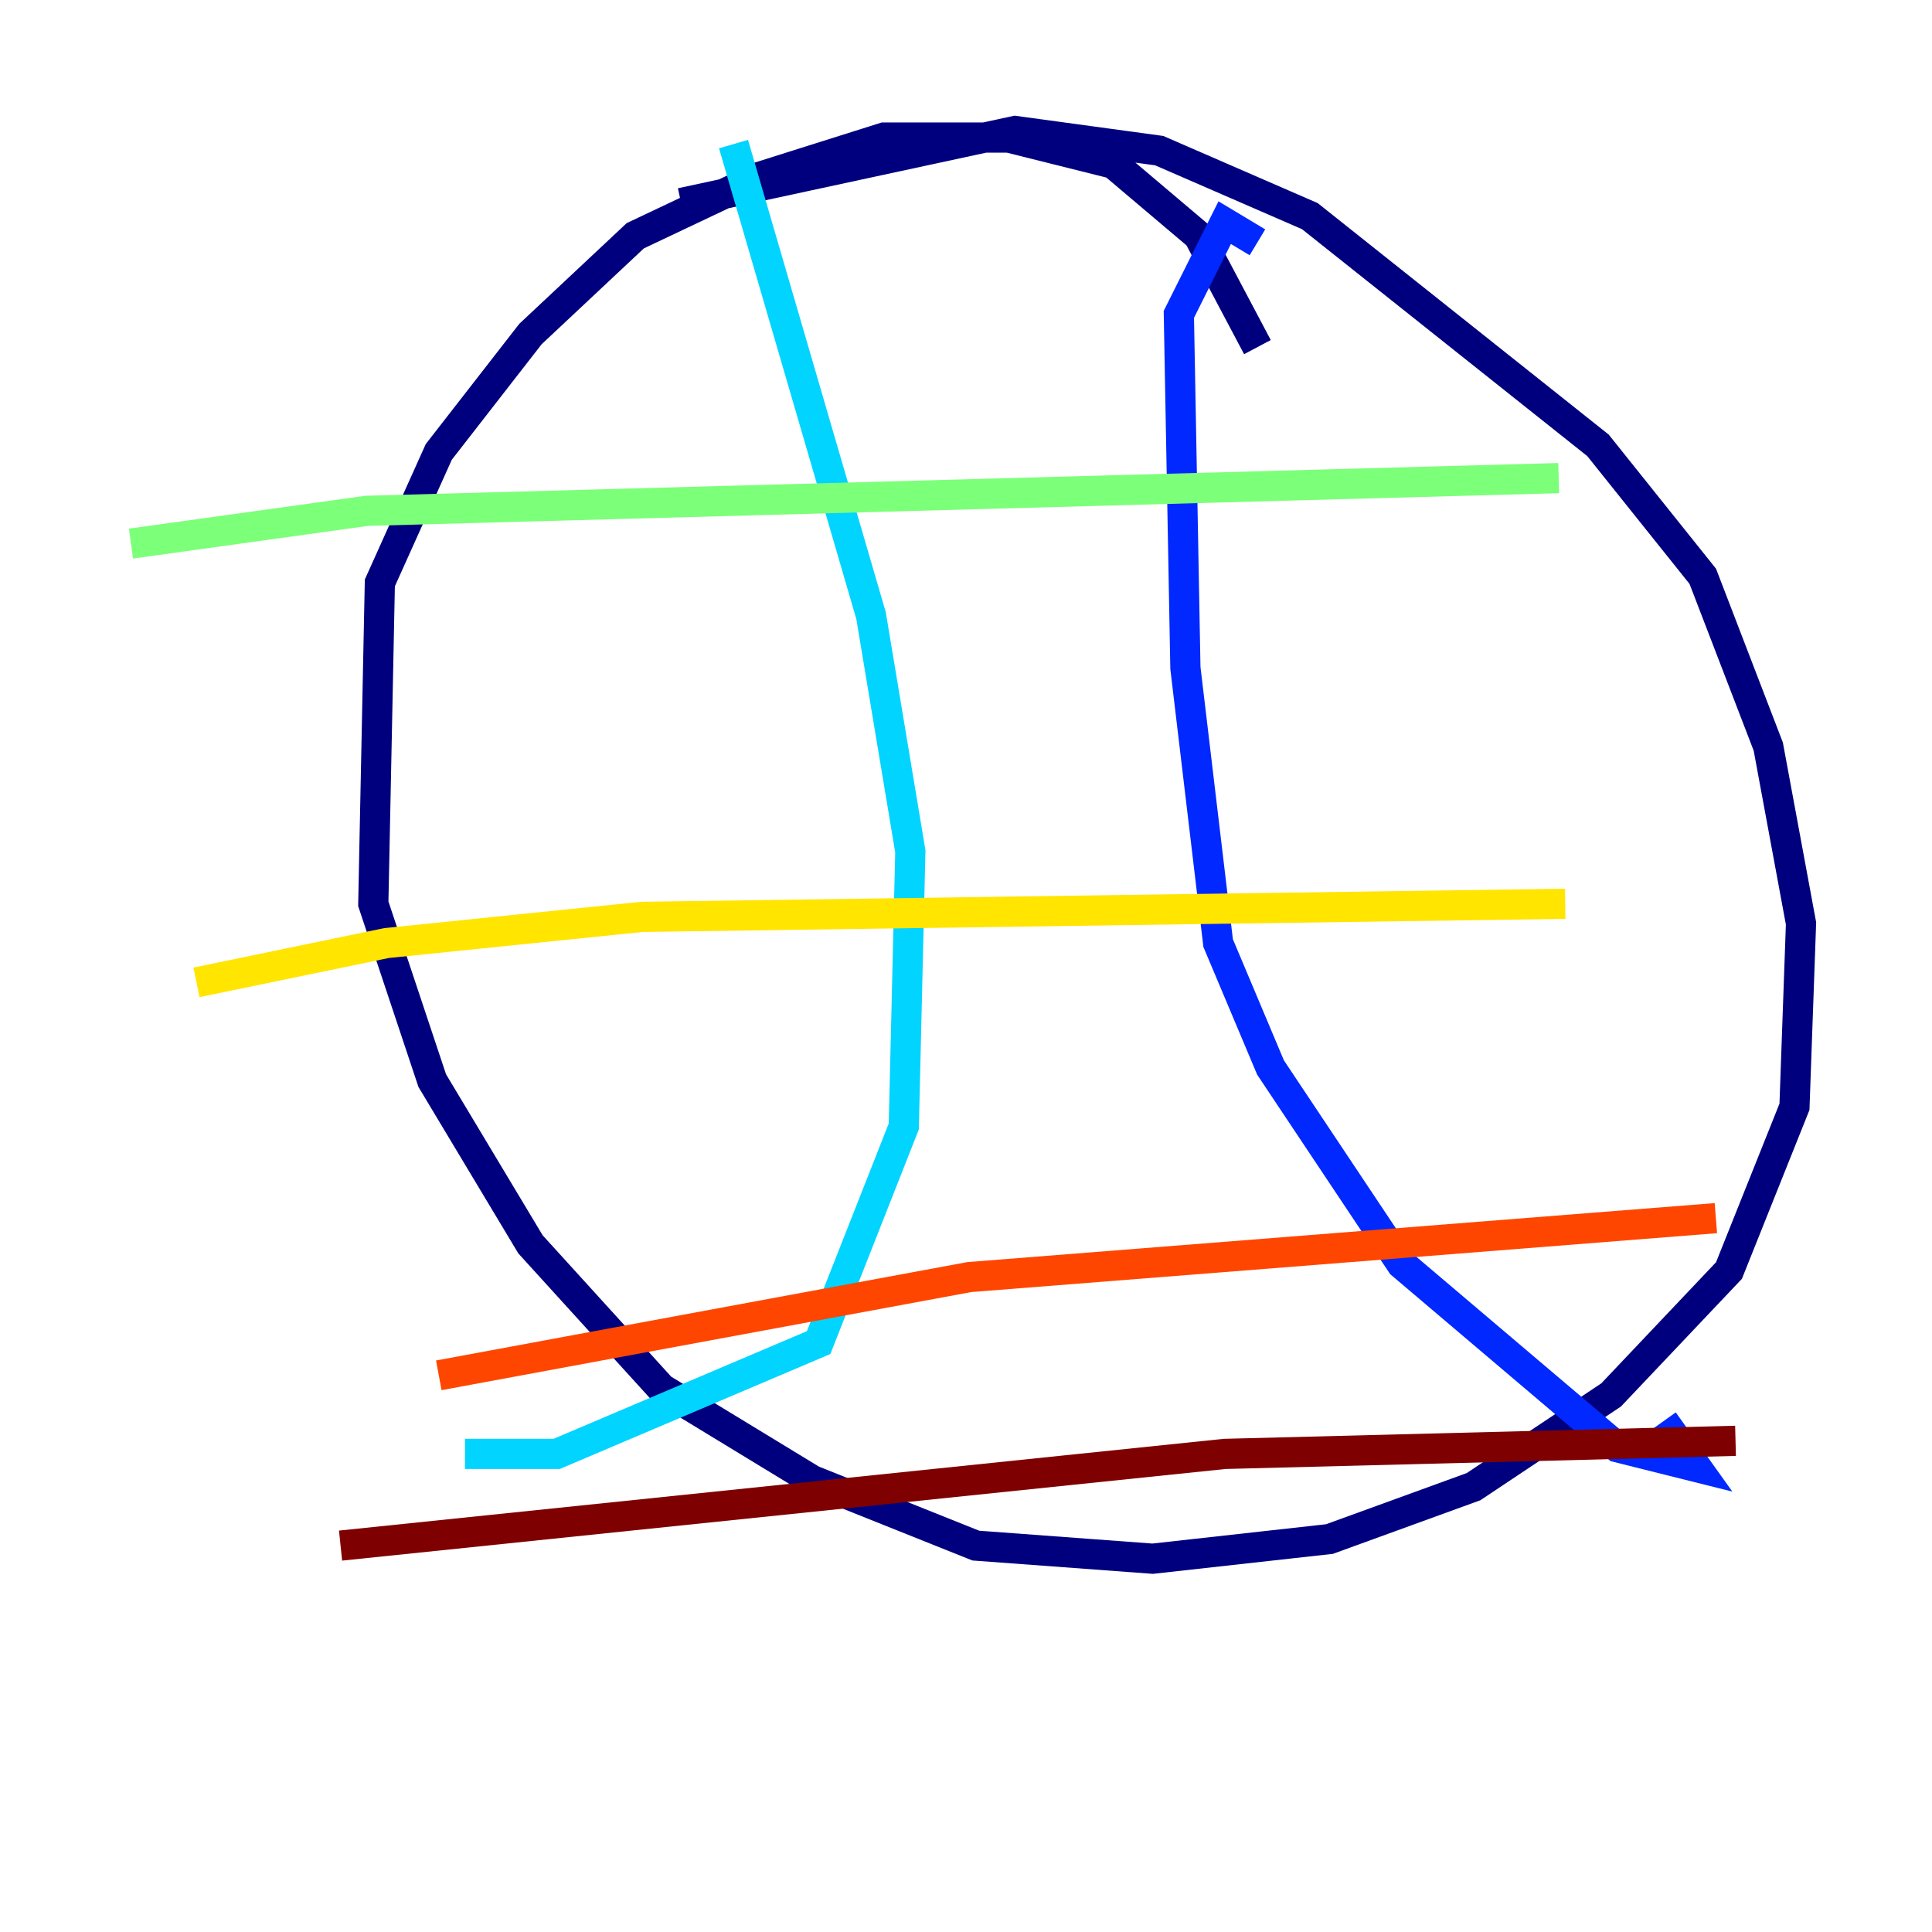 <?xml version="1.0" encoding="utf-8" ?>
<svg baseProfile="tiny" height="128" version="1.2" viewBox="0,0,128,128" width="128" xmlns="http://www.w3.org/2000/svg" xmlns:ev="http://www.w3.org/2001/xml-events" xmlns:xlink="http://www.w3.org/1999/xlink"><defs /><polyline fill="none" points="45.125,13.451 67.254,8.678 76.8,9.98 86.78,14.319 105.871,29.505 112.814,38.183 117.153,49.464 119.322,61.18 118.888,73.329 114.549,84.176 106.739,92.42 97.627,98.495 88.081,101.966 76.366,103.268 64.651,102.4 53.803,98.061 43.824,91.986 35.146,82.441 28.637,71.593 24.732,59.878 25.166,38.617 29.071,29.939 35.146,22.129 42.088,15.62 50.332,11.715 58.576,9.112 66.82,9.112 73.763,10.848 79.403,15.62 83.308,22.997" stroke="#00007f" stroke-width="2" /><polyline fill="none" points="83.308,16.054 81.139,14.752 78.102,20.827 78.536,44.258 80.705,62.481 84.176,70.725 92.854,83.742 107.173,95.891 112.38,97.193 110.21,94.156" stroke="#0028ff" stroke-width="2" /><polyline fill="none" points="48.597,9.546 57.709,40.786 60.312,56.407 59.878,74.63 54.237,88.949 36.881,96.325 30.807,96.325" stroke="#00d4ff" stroke-width="2" /><polyline fill="none" points="103.268,31.675 24.298,33.844 8.678,36.014" stroke="#7cff79" stroke-width="2" /><polyline fill="none" points="103.702,59.878 42.522,60.746 25.6,62.481 13.017,65.085" stroke="#ffe500" stroke-width="2" /><polyline fill="none" points="113.681,80.705 64.217,84.61 29.071,91.119" stroke="#ff4600" stroke-width="2" /><polyline fill="none" points="114.983,95.458 81.139,96.325 22.563,102.4" stroke="#7f0000" stroke-width="2" /></svg>